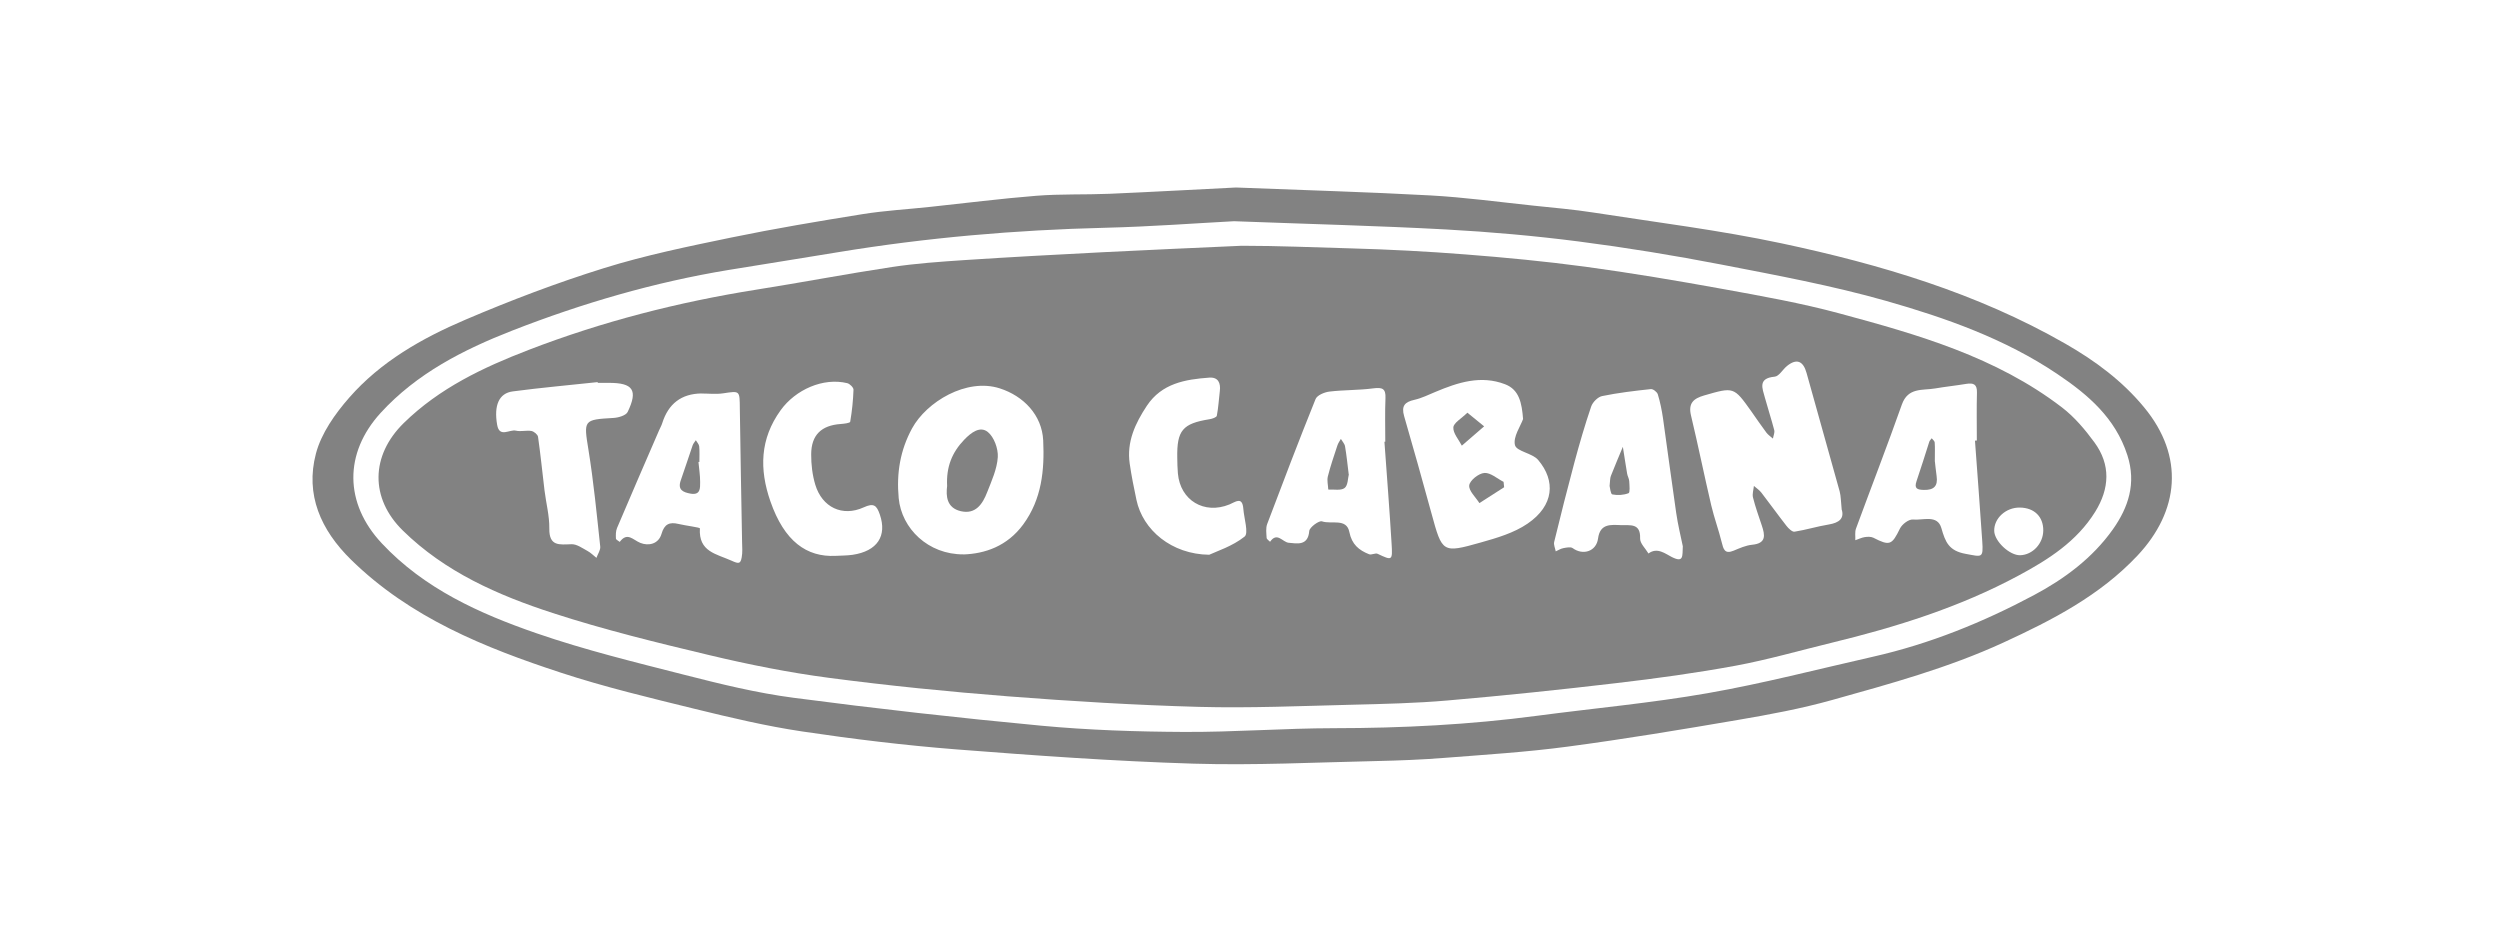 <svg width="160" height="60" viewBox="0 0 160 60" fill="none" xmlns="http://www.w3.org/2000/svg">
<path d="M79.094 12C83.537 12.175 87.542 12.287 91.546 12.507C93.752 12.63 95.946 12.929 98.143 13.161C99.424 13.296 100.708 13.404 101.98 13.603C106.001 14.23 110.045 14.728 114.022 15.574C120.335 16.918 126.514 18.749 132.173 21.991C134.076 23.08 135.823 24.368 137.231 26.079C139.819 29.214 139.476 32.708 136.796 35.56C134.391 38.117 131.348 39.684 128.209 41.128C124.687 42.748 120.97 43.761 117.264 44.798C115.274 45.356 113.228 45.735 111.19 46.082C107.576 46.7 103.959 47.302 100.325 47.785C97.697 48.136 95.048 48.3 92.404 48.507C90.984 48.619 89.556 48.674 88.132 48.706C84.215 48.79 80.295 48.993 76.386 48.874C71.321 48.718 66.259 48.355 61.206 47.961C57.907 47.701 54.609 47.302 51.334 46.812C49.037 46.469 46.763 45.93 44.502 45.376C41.618 44.666 38.714 43.976 35.895 43.051C31.005 41.447 26.25 39.529 22.465 35.819C20.531 33.921 19.526 31.659 20.22 29.027C20.563 27.731 21.444 26.482 22.354 25.445C24.364 23.148 27.004 21.648 29.768 20.468C32.672 19.227 35.639 18.098 38.651 17.161C41.311 16.331 44.059 15.769 46.795 15.203C49.579 14.628 52.387 14.158 55.191 13.707C56.627 13.476 58.083 13.396 59.531 13.24C61.792 13.001 64.053 12.71 66.319 12.53C67.874 12.407 69.442 12.467 71.001 12.403C73.845 12.279 76.689 12.12 79.106 12H79.094ZM78.975 14.158C76.566 14.285 73.65 14.505 70.734 14.577C64.999 14.716 59.303 15.207 53.643 16.14C51.306 16.527 48.969 16.894 46.632 17.277C41.869 18.062 37.255 19.411 32.772 21.162C29.652 22.382 26.673 23.898 24.364 26.422C22.006 29.003 22.034 32.21 24.436 34.774C27.152 37.674 30.681 39.266 34.327 40.526C37.43 41.599 40.637 42.38 43.824 43.194C46.121 43.781 48.442 44.351 50.788 44.658C56.06 45.352 61.353 45.946 66.646 46.445C69.673 46.728 72.728 46.828 75.772 46.844C78.978 46.86 82.185 46.608 85.396 46.604C89.736 46.6 94.055 46.381 98.363 45.811C102.004 45.328 105.674 44.997 109.291 44.363C112.845 43.741 116.351 42.827 119.873 42.03C123.49 41.212 126.901 39.832 130.163 38.093C132.133 37.044 133.924 35.712 135.225 33.877C136.214 32.477 136.732 30.942 136.154 29.139C135.38 26.73 133.601 25.234 131.647 23.922C128.309 21.68 124.535 20.348 120.718 19.259C117.264 18.278 113.711 17.62 110.177 16.934C107.145 16.348 104.094 15.849 101.035 15.454C98.211 15.091 95.367 14.84 92.523 14.684C88.184 14.449 83.837 14.341 78.983 14.158H78.975Z" fill="#828282"/>
<path d="M79.469 15.729C81.794 15.729 84.139 15.832 86.461 15.896C88.906 15.964 91.351 16.091 93.787 16.283C96.348 16.482 98.909 16.726 101.453 17.069C104.393 17.468 107.325 17.962 110.248 18.493C112.749 18.947 115.266 19.394 117.715 20.056C122.732 21.408 127.746 22.84 131.966 26.075C132.763 26.685 133.445 27.495 134.044 28.312C135.093 29.744 135.017 31.264 134.092 32.755C132.911 34.658 131.096 35.811 129.194 36.832C125.42 38.866 121.364 40.13 117.216 41.139C115.174 41.634 113.152 42.22 111.09 42.603C108.557 43.07 106 43.421 103.44 43.72C99.85 44.143 96.256 44.518 92.659 44.829C90.613 45.008 88.551 45.052 86.493 45.104C83.242 45.184 79.983 45.327 76.737 45.24C72.66 45.128 68.588 44.881 64.52 44.566C60.687 44.266 56.858 43.883 53.049 43.381C50.48 43.042 47.92 42.531 45.399 41.929C42.032 41.127 38.662 40.302 35.372 39.233C31.866 38.092 28.488 36.612 25.779 33.952C23.681 31.894 23.713 29.158 25.843 27.072C28.121 24.842 30.916 23.518 33.816 22.401C38.531 20.582 43.405 19.334 48.394 18.54C51.294 18.082 54.182 17.527 57.085 17.089C58.617 16.857 60.172 16.75 61.72 16.646C64.691 16.45 67.663 16.291 70.634 16.139C73.578 15.988 76.525 15.864 79.469 15.729ZM117.866 32.58C117.814 32.109 117.822 31.766 117.739 31.451C117.041 28.922 116.319 26.402 115.621 23.873C115.405 23.095 114.983 22.924 114.364 23.426C114.089 23.65 113.858 24.084 113.575 24.108C112.486 24.208 112.793 24.858 112.956 25.46C113.144 26.151 113.371 26.833 113.551 27.527C113.591 27.69 113.499 27.886 113.467 28.069C113.323 27.941 113.16 27.834 113.048 27.686C112.713 27.239 112.398 26.773 112.075 26.314C110.958 24.747 110.962 24.762 109.064 25.309C108.386 25.504 108.039 25.803 108.222 26.581C108.681 28.5 109.072 30.434 109.522 32.353C109.71 33.146 109.993 33.912 110.188 34.702C110.296 35.137 110.376 35.484 110.95 35.244C111.333 35.085 111.728 34.905 112.131 34.865C113.056 34.778 112.964 34.251 112.753 33.625C112.554 33.031 112.342 32.44 112.191 31.838C112.135 31.611 112.226 31.348 112.25 31.1C112.414 31.244 112.601 31.363 112.729 31.531C113.271 32.233 113.79 32.959 114.336 33.657C114.464 33.82 114.699 34.052 114.851 34.028C115.585 33.912 116.299 33.689 117.033 33.569C117.723 33.458 118.054 33.166 117.862 32.584L117.866 32.58ZM61.66 35.484C63.024 35.44 64.46 34.965 65.489 33.561C66.674 31.942 66.853 30.083 66.765 28.193C66.69 26.565 65.505 25.341 63.981 24.854C61.855 24.172 59.299 25.72 58.373 27.415C57.612 28.811 57.368 30.287 57.516 31.878C57.699 33.832 59.407 35.492 61.66 35.48V35.484ZM97.477 26.821C97.397 25.788 97.23 24.942 96.332 24.595C94.777 23.993 93.309 24.475 91.865 25.082C91.422 25.265 90.988 25.484 90.525 25.588C89.911 25.724 89.675 25.975 89.863 26.629C90.465 28.699 91.043 30.773 91.614 32.855C92.304 35.376 92.304 35.416 94.773 34.718C95.806 34.427 96.895 34.108 97.764 33.513C99.459 32.357 99.575 30.769 98.438 29.433C98.067 28.998 97.062 28.895 96.958 28.488C96.827 27.961 97.313 27.279 97.477 26.817V26.821ZM88.606 28.272C88.606 28.272 88.642 28.272 88.658 28.268C88.658 27.339 88.63 26.41 88.67 25.484C88.698 24.862 88.463 24.782 87.897 24.854C86.963 24.978 86.01 24.95 85.077 25.062C84.757 25.102 84.291 25.297 84.195 25.544C83.126 28.193 82.109 30.865 81.1 33.537C81 33.8 81.048 34.128 81.064 34.423C81.068 34.511 81.208 34.59 81.284 34.674C81.738 34.016 82.081 34.702 82.48 34.738C82.995 34.782 83.716 34.957 83.792 33.984C83.812 33.745 84.418 33.302 84.606 33.366C85.2 33.573 86.177 33.142 86.357 34.044C86.516 34.846 86.971 35.212 87.621 35.472C87.777 35.532 88.024 35.376 88.168 35.444C89.105 35.886 89.129 35.895 89.061 34.782C88.93 32.608 88.758 30.438 88.603 28.268L88.606 28.272ZM107.7 34.961C107.576 34.351 107.384 33.585 107.273 32.803C106.978 30.793 106.718 28.775 106.431 26.765C106.355 26.25 106.252 25.736 106.1 25.237C106.056 25.09 105.797 24.886 105.657 24.902C104.612 25.014 103.563 25.137 102.534 25.349C102.263 25.405 101.932 25.736 101.836 26.015C101.434 27.192 101.087 28.392 100.763 29.593C100.309 31.284 99.882 32.983 99.467 34.686C99.423 34.865 99.531 35.085 99.567 35.288C99.727 35.216 99.882 35.113 100.054 35.081C100.249 35.045 100.52 34.985 100.652 35.081C101.318 35.567 102.167 35.284 102.275 34.467C102.403 33.489 103.101 33.585 103.759 33.609C104.325 33.629 105.003 33.465 104.967 34.459C104.955 34.774 105.314 35.105 105.502 35.424C106.064 35.001 106.587 35.444 106.99 35.647C107.763 36.038 107.668 35.599 107.7 34.961ZM126.402 28.201C126.442 28.201 126.477 28.197 126.517 28.193C126.517 27.168 126.497 26.142 126.525 25.117C126.537 24.591 126.302 24.495 125.847 24.567C125.177 24.679 124.503 24.747 123.837 24.862C123.039 24.998 122.114 24.779 121.719 25.891C120.778 28.552 119.757 31.18 118.784 33.828C118.7 34.052 118.752 34.323 118.74 34.574C118.939 34.507 119.139 34.407 119.342 34.375C119.521 34.347 119.741 34.339 119.896 34.415C120.945 34.953 121.081 34.885 121.599 33.824C121.735 33.549 122.166 33.222 122.429 33.25C123.059 33.314 123.997 32.915 124.248 33.8C124.503 34.69 124.723 35.252 125.807 35.448C126.844 35.635 126.94 35.755 126.864 34.634C126.721 32.488 126.553 30.346 126.398 28.201H126.402ZM44.896 25.181C43.612 25.197 42.773 25.834 42.38 27.092C42.332 27.243 42.248 27.387 42.184 27.535C41.283 29.616 40.377 31.698 39.492 33.788C39.404 33.992 39.408 34.243 39.42 34.467C39.42 34.542 39.58 34.61 39.663 34.682C40.15 34.024 40.513 34.558 40.983 34.746C41.522 34.961 42.148 34.81 42.336 34.171C42.519 33.537 42.846 33.394 43.425 33.533C43.899 33.645 44.797 33.753 44.793 33.816C44.701 35.316 45.842 35.444 46.823 35.886C47.293 36.102 47.393 36.078 47.469 35.671C47.529 35.348 47.501 35.009 47.493 34.678C47.445 31.834 47.385 28.99 47.349 26.151C47.337 24.986 47.365 25.01 46.28 25.173C45.826 25.241 45.355 25.185 44.892 25.185L44.896 25.181ZM38.255 24.495C38.255 24.495 38.255 24.467 38.251 24.455C36.441 24.651 34.622 24.81 32.815 25.05C31.934 25.165 31.599 25.943 31.818 27.192C31.965 28.037 32.616 27.463 33.019 27.562C33.33 27.638 33.685 27.527 34.008 27.582C34.171 27.61 34.414 27.81 34.434 27.957C34.598 29.098 34.71 30.243 34.849 31.387C34.949 32.201 35.168 33.015 35.156 33.828C35.14 34.981 35.806 34.853 36.576 34.83C36.915 34.818 37.274 35.085 37.605 35.264C37.813 35.376 37.984 35.555 38.172 35.703C38.255 35.46 38.439 35.208 38.415 34.981C38.192 32.911 37.992 30.837 37.661 28.787C37.354 26.888 37.33 26.857 39.252 26.749C39.572 26.733 40.058 26.593 40.17 26.366C40.844 24.966 40.517 24.499 38.957 24.503C38.726 24.503 38.491 24.503 38.259 24.503L38.255 24.495ZM53.472 35.575C53.835 35.555 54.206 35.559 54.565 35.508C56.152 35.272 56.778 34.299 56.311 32.935C56.104 32.333 55.917 32.177 55.274 32.472C53.914 33.09 52.618 32.472 52.179 31.024C51.992 30.402 51.912 29.728 51.916 29.074C51.92 27.838 52.57 27.223 53.803 27.136C54.018 27.12 54.397 27.076 54.413 26.992C54.529 26.314 54.6 25.628 54.624 24.942C54.628 24.802 54.389 24.563 54.225 24.523C52.686 24.148 50.915 24.934 49.962 26.254C48.633 28.093 48.594 30.035 49.304 32.081C50.197 34.654 51.633 35.663 53.472 35.575ZM77.391 35.504C77.865 35.28 78.879 34.961 79.652 34.343C79.924 34.128 79.62 33.178 79.573 32.564C79.509 31.738 79.062 32.133 78.683 32.285C77.072 32.943 75.536 32.026 75.385 30.299C75.357 29.968 75.349 29.637 75.345 29.305C75.313 27.543 75.684 27.104 77.419 26.829C77.586 26.801 77.861 26.709 77.877 26.605C77.977 26.087 78.005 25.552 78.069 25.026C78.133 24.507 77.961 24.128 77.395 24.168C75.851 24.28 74.352 24.535 73.398 25.971C72.656 27.092 72.098 28.28 72.301 29.672C72.413 30.45 72.569 31.22 72.732 31.99C73.139 33.92 74.978 35.476 77.391 35.504ZM130.769 33.956C130.777 33.067 130.195 32.496 129.269 32.484C128.376 32.472 127.61 33.17 127.63 33.98C127.646 34.646 128.619 35.555 129.297 35.535C130.091 35.508 130.761 34.79 130.769 33.956Z" fill="#828282"/>
<path d="M60.616 31.106C60.552 29.87 60.935 28.952 61.705 28.147C62.156 27.676 62.722 27.253 63.216 27.644C63.619 27.967 63.891 28.717 63.859 29.255C63.811 30.017 63.464 30.775 63.176 31.509C62.889 32.251 62.443 32.933 61.497 32.717C60.58 32.506 60.536 31.744 60.616 31.102V31.106Z" fill="#828282"/>
<path d="M96.261 31.186C95.734 31.525 95.208 31.86 94.681 32.199C94.442 31.817 93.987 31.406 94.031 31.059C94.071 30.744 94.638 30.293 95.001 30.269C95.395 30.241 95.818 30.632 96.229 30.839C96.241 30.955 96.253 31.071 96.265 31.186H96.261Z" fill="#828282"/>
<path d="M93.912 26.412C94.379 26.791 94.682 27.038 94.985 27.286C94.51 27.696 94.031 28.111 93.557 28.522C93.358 28.131 92.995 27.736 93.014 27.357C93.03 27.062 93.525 26.795 93.912 26.412Z" fill="#828282"/>
<path d="M86.326 30.359C86.262 30.595 86.274 31.065 86.054 31.233C85.819 31.412 85.368 31.313 85.009 31.332C84.998 31.053 84.918 30.754 84.981 30.495C85.149 29.825 85.376 29.171 85.592 28.513C85.64 28.361 85.739 28.229 85.815 28.09C85.907 28.249 86.054 28.397 86.082 28.564C86.178 29.119 86.234 29.677 86.318 30.359H86.326Z" fill="#828282"/>
<path d="M103.014 31.105C103.05 30.781 103.038 30.606 103.097 30.458C103.341 29.832 103.608 29.214 103.863 28.596C103.955 29.17 104.039 29.748 104.138 30.323C104.166 30.482 104.262 30.634 104.27 30.793C104.286 31.061 104.33 31.523 104.23 31.563C103.915 31.687 103.524 31.711 103.189 31.643C103.074 31.619 103.042 31.2 103.014 31.101V31.105Z" fill="#828282"/>
<path d="M123.833 29.537C123.853 29.696 123.889 30.087 123.944 30.474C124.036 31.116 123.761 31.371 123.123 31.355C122.704 31.343 122.493 31.272 122.66 30.789C122.947 29.955 123.203 29.11 123.474 28.272C123.502 28.188 123.577 28.125 123.629 28.049C123.697 28.141 123.817 28.224 123.821 28.32C123.845 28.647 123.829 28.974 123.829 29.537H123.833Z" fill="#828282"/>
<path d="M44.701 29.566C44.741 29.993 44.809 30.419 44.809 30.846C44.809 31.237 44.837 31.708 44.191 31.592C43.712 31.504 43.357 31.349 43.568 30.746C43.831 30.001 44.071 29.247 44.33 28.497C44.37 28.381 44.466 28.282 44.533 28.174C44.609 28.305 44.737 28.433 44.749 28.569C44.781 28.896 44.761 29.231 44.761 29.562C44.741 29.562 44.721 29.562 44.701 29.566Z" fill="#828282"/>
</svg>
